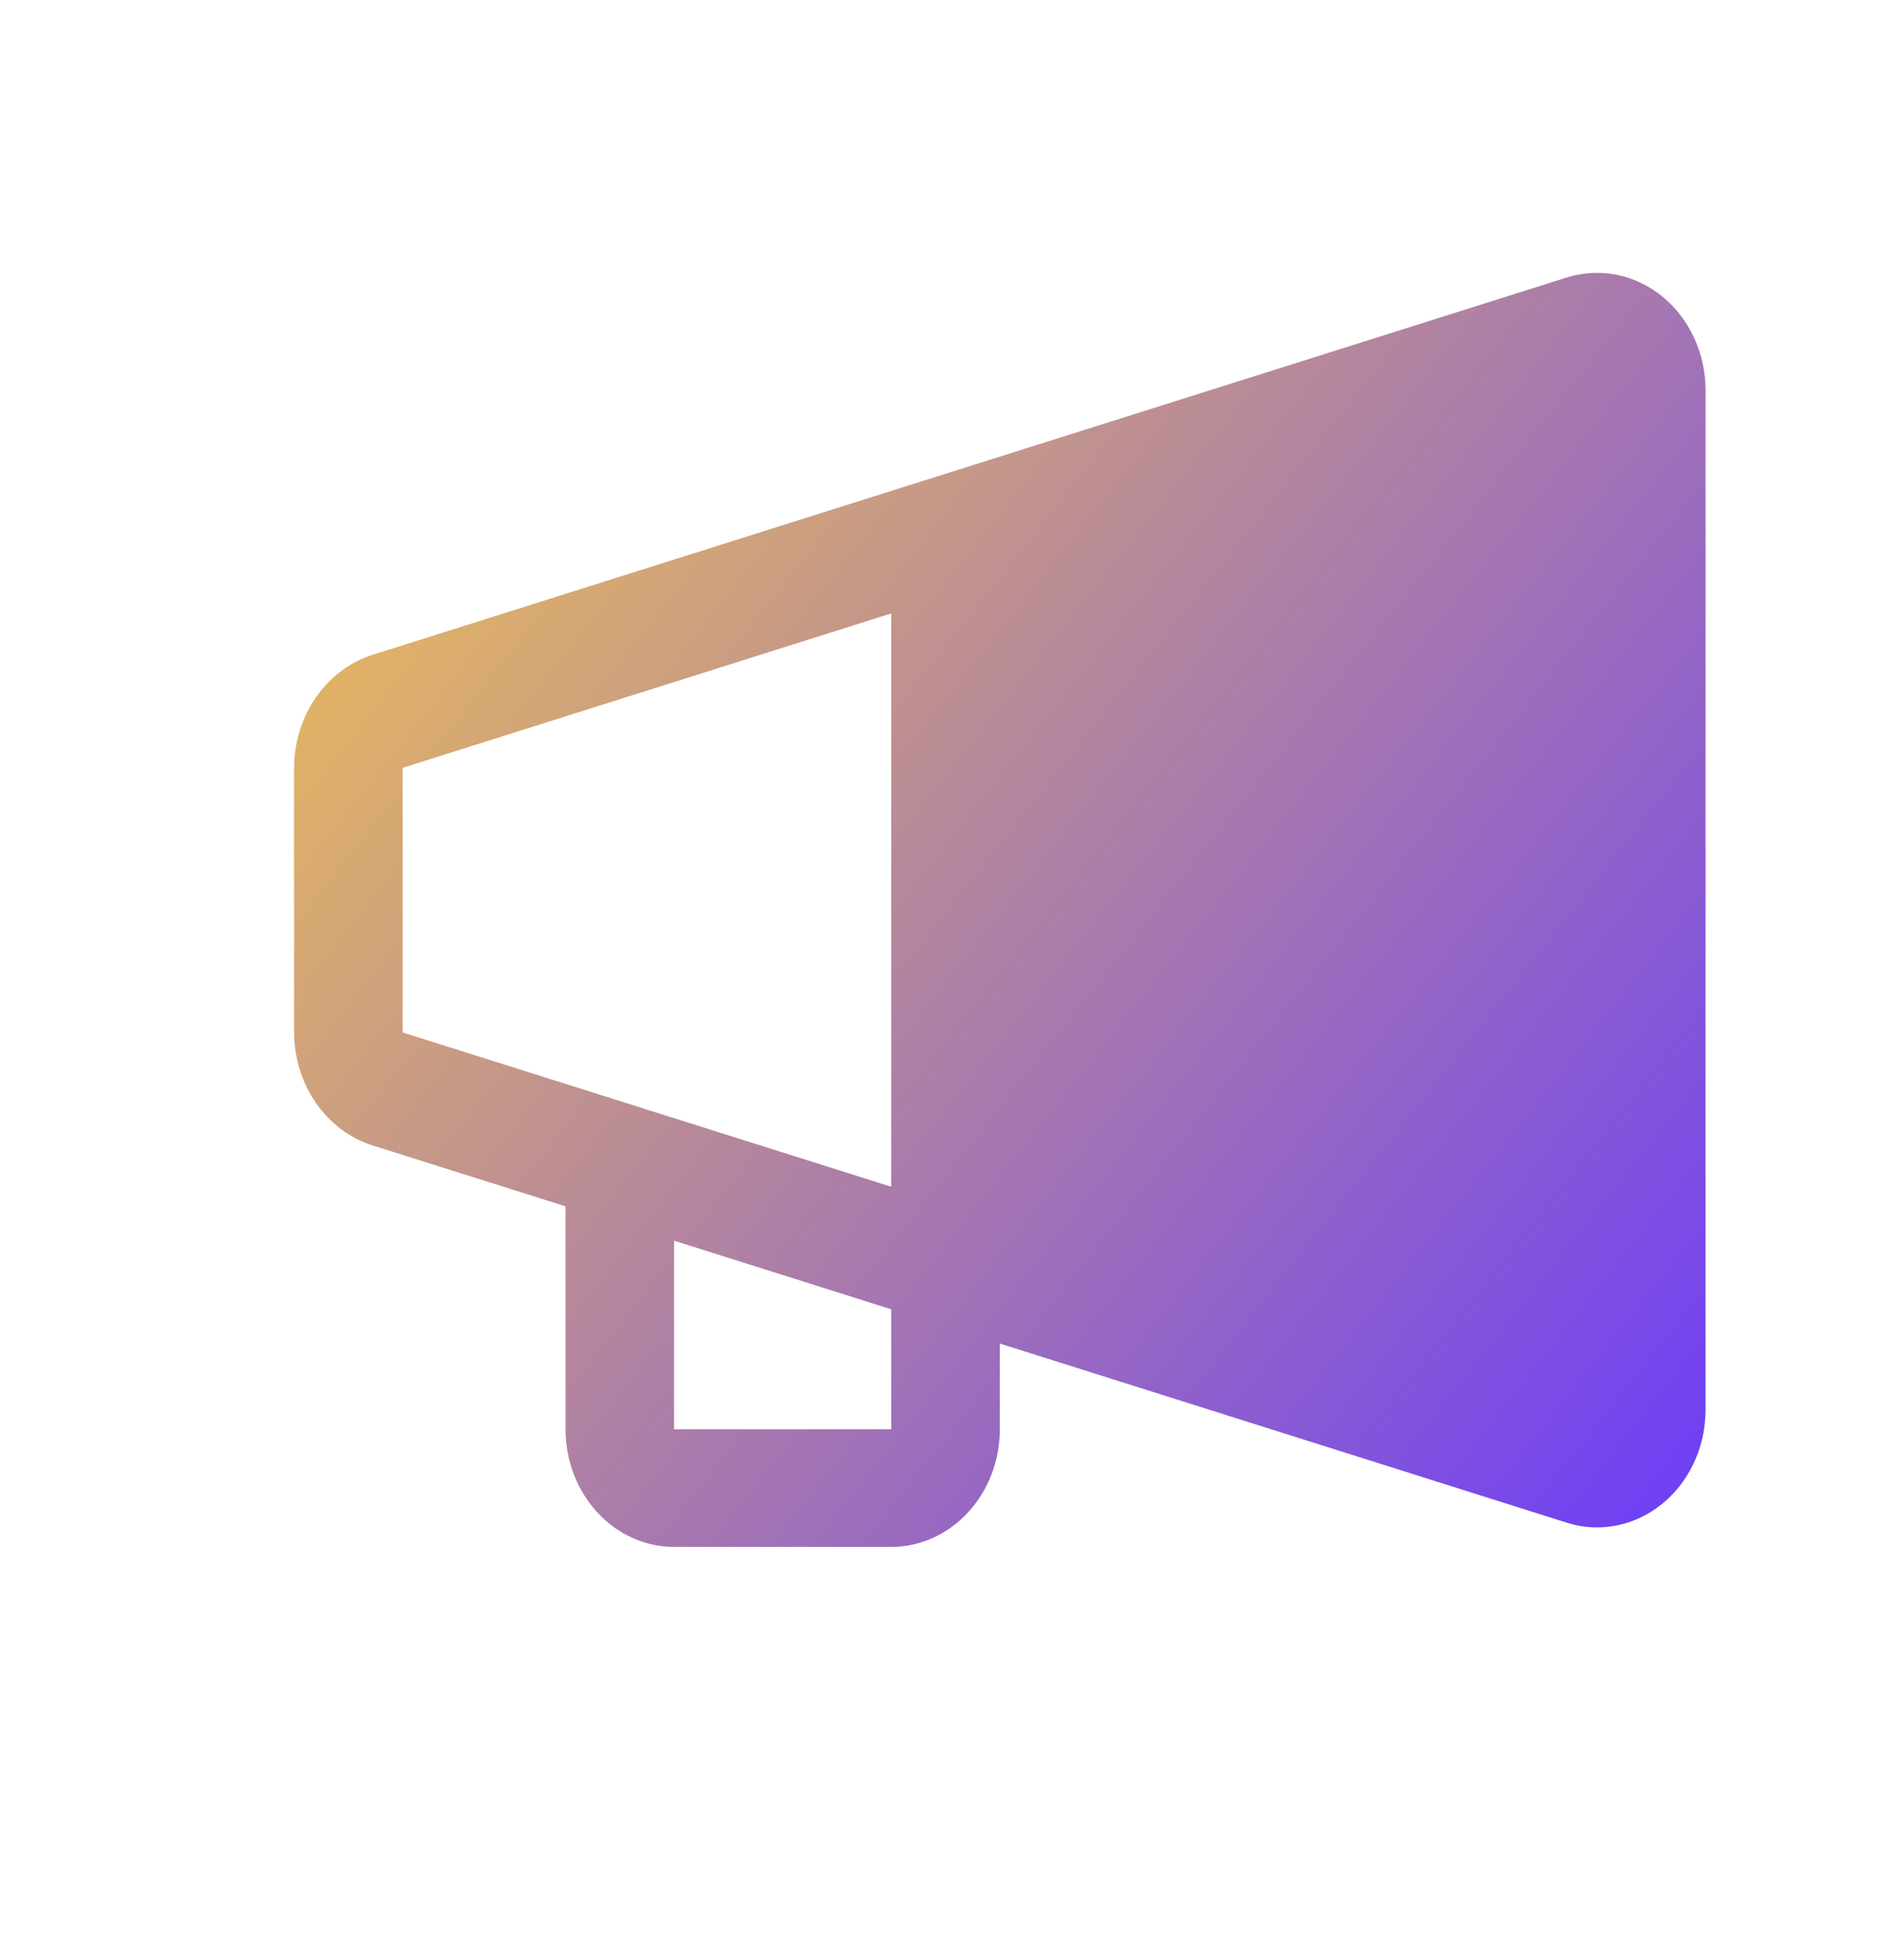 <svg width="24" height="25" viewBox="0 0 24 25" fill="none" xmlns="http://www.w3.org/2000/svg">
<path d="M4.747 8.353L11.85 6.108L11.855 6.107L19.978 3.54C20.185 3.475 20.402 3.463 20.614 3.504C20.825 3.546 21.025 3.641 21.197 3.78C21.369 3.92 21.508 4.101 21.604 4.309C21.701 4.518 21.75 4.747 21.75 4.98V17.98C21.75 18.377 21.605 18.758 21.346 19.04C21.087 19.321 20.736 19.48 20.37 19.481C20.237 19.481 20.105 19.461 19.978 19.42L12.75 17.136V18.23C12.75 18.628 12.604 19.009 12.344 19.29C12.084 19.572 11.732 19.73 11.365 19.73H8.596C8.229 19.73 7.877 19.572 7.618 19.29C7.358 19.009 7.212 18.628 7.212 18.23V15.386L4.747 14.608C4.46 14.516 4.208 14.326 4.029 14.067C3.849 13.807 3.752 13.492 3.75 13.168V9.793C3.752 9.468 3.849 9.153 4.029 8.894C4.208 8.635 4.46 8.445 4.747 8.353V8.353ZM8.596 18.23H11.365V16.699L8.596 15.824V18.23ZM5.135 13.168L8.108 14.107L8.11 14.108L11.365 15.136V7.824L5.135 9.793V13.168Z" fill="url(#paint0_linear_54_2259)"/>
<defs>
<linearGradient id="paint0_linear_54_2259" x1="20.574" y1="19.73" x2="2.217" y2="5.195" gradientUnits="userSpaceOnUse">
<stop stop-color="#7041F3"/>
<stop offset="1" stop-color="#F5C84C"/>
</linearGradient>
</defs>
</svg>
